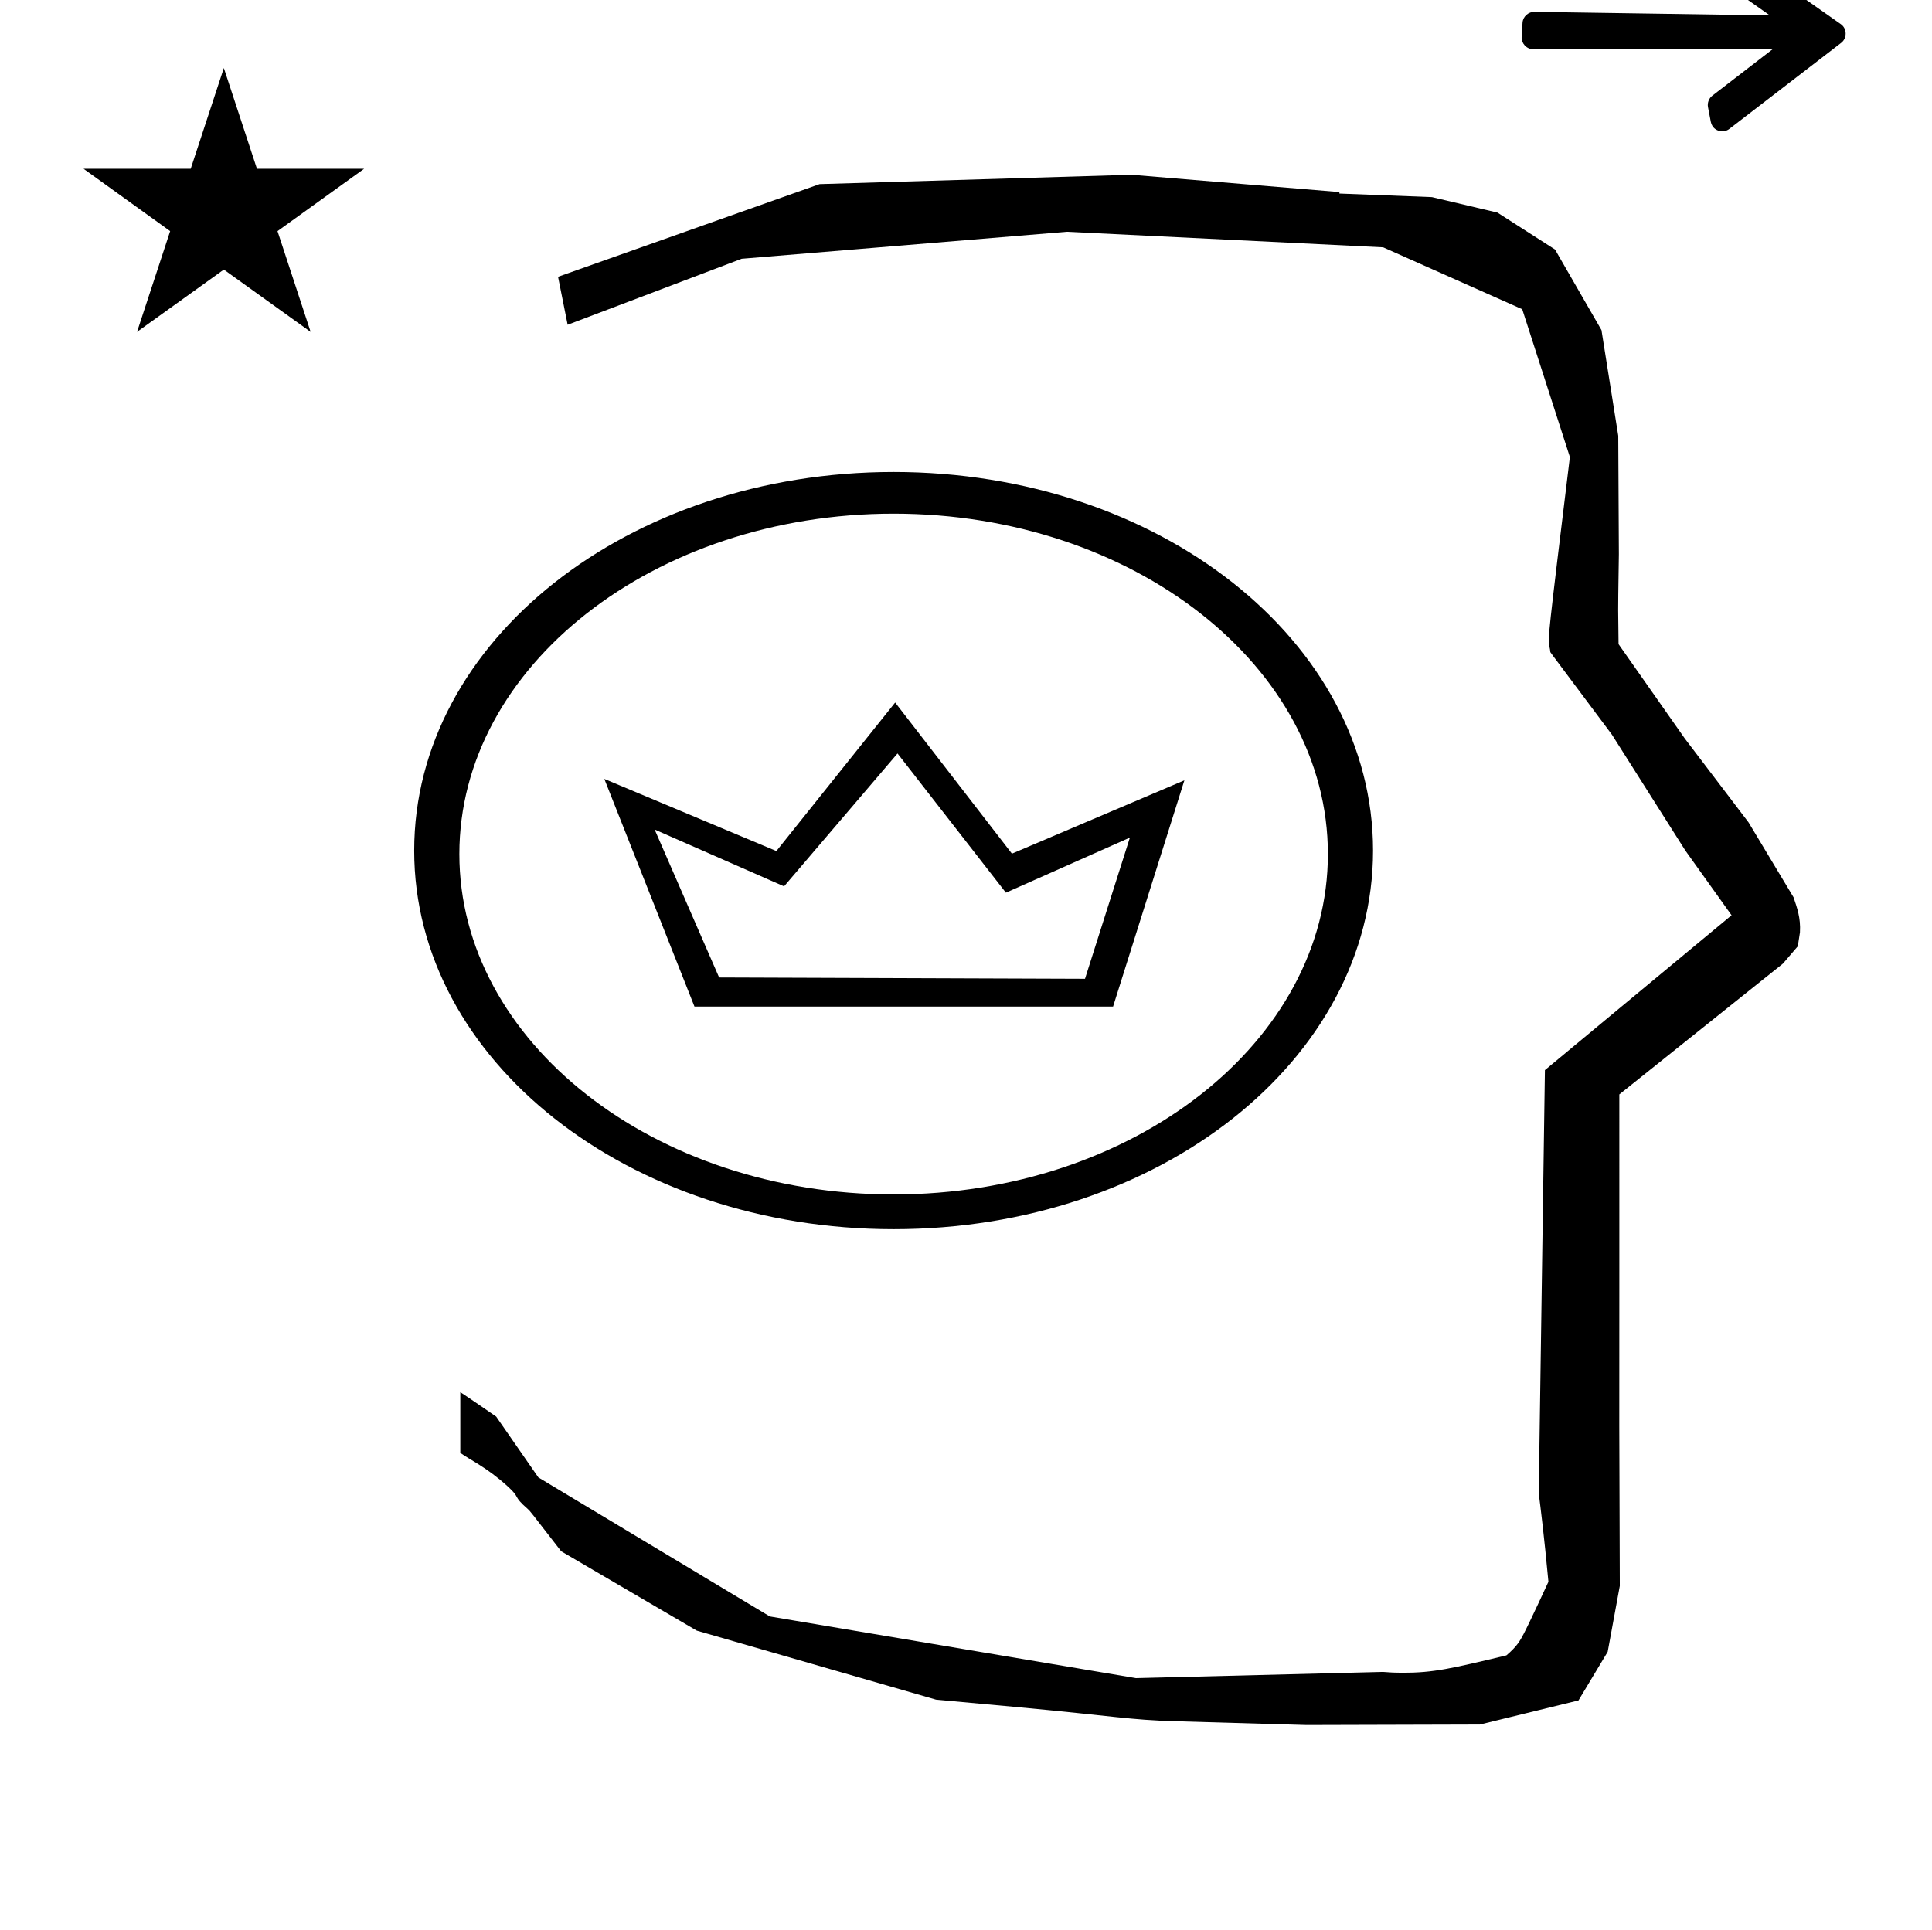 <?xml version="1.0" standalone="no"?>
<!DOCTYPE svg PUBLIC "-//W3C//DTD SVG 1.1//EN" "http://www.w3.org/Graphics/SVG/1.1/DTD/svg11.dtd" >
<svg xmlns="http://www.w3.org/2000/svg" xmlns:xlink="http://www.w3.org/1999/xlink" version="1.1" viewBox="-10 0 1001 1000">
  <g transform="matrix(1 0 0 -1 0 800)">
   <path fill="currentColor"
d="M828.399 483.872c0 9.499 0.36 25.483 0.36 28.905l-0.319 61.375l-8.695 54.78l-24.058 41.76l-29.835 19.125l-33.941 8.025l-47.95 1.851v0.765l-107.704 8.961l-161.614 -4.844l-135.511 -48.012l4.974 -24.871
l90.151 34.204l168.519 13.991l163.859 -8.058l72.058 -32.085l24.685 -76.583c-11.297 -92.723 -11.539 -94.709 -10.623 -98.197c0.273 -1.037 0.408 -1.988 0.495 -2.922c0.488 -0.642 1.134 -1.585 1.486 -2.056
l30.446 -40.733l38.043 -60.068l23.93 -33.502l-96.711 -80.25l-3.2 -219.288c0.963 -7.562 2.785 -22.011 5.018 -45.877c-0.129 -0.27 -9.651 -20.968 -12.835 -27.02c-1.806 -3.433 -3.364 -6.395 -8.945 -11.126
c-28.726 -6.872 -37.675 -9.013 -53.794 -9.013c-3.384 0 -6.778 0.143 -10.174 0.446l-127.95 -3.22l-189.706 31.974l-119.91 72.026l-21.873 31.545c-0.186 0.126 -14.954 10.348 -18.583 12.652v-31.463
c5.417 -3.871 13.507 -7.363 24.44 -17.25c7.326 -6.626 2.096 -4.456 10.624 -11.926c1.03 -0.902 1.03 -0.902 17.201 -21.806l70.264 -41.139l123.979 -35.769l40.835 -3.746
c52.826 -4.908 59.067 -6.732 83.047 -7.427l68.08 -1.973l89.761 0.254l51.107 12.491l15.138 25.207l6.277 34.16l-0.269 82.949l0.029 84.228l-0.006 87.519l84.784 67.802l7.686 8.967l1.115 7.195
c0.449 7.613 -1.525 12.802 -3.312 18.178l-23.33 38.844l-33.024 43.448l-34.318 48.902c-0.203 16.13 -0.203 16.13 -0.203 17.695zM511.17 337.378l64.242 28.553l-23.254 -73.182l-189.57 0.68l-33.408 76.68
l67.054 -29.454l58.786 68.868zM303.104 396.335l46.711 -117.97h216.887l36.949 117.239l-89.356 -38.002l-60.496 78.312l-61.537 -76.956zM348.795 276.866zM453 181c-124.215 0 -225 79.21 -225 176.4c0 97.184 100.776 176.399 225 176.399
c124.215 0 225 -79.21 225 -176.399c0 -97.184 -100.776 -176.4 -225 -176.4zM453 555.4c-137.408 0 -248.4 -87.605 -248.4 -196.2c0 -108.592 110.987 -196.2 248.4 -196.2c137.408 0 248.4 87.605 248.4 196.2c0 108.592 -110.987 196.2 -248.4 196.2z
M33.295 712.521h55.515l17.161 52.226l17.16 -52.226h55.516l-44.867 -32.296l17.161 -52.225l-44.97 32.296l-44.971 -32.296l17.161 52.225zM887.083 314.5zM890.107 825.198l53.655 -37.743c3.313 -2.332 3.271 -7.307 0.206 -9.664
l-58.007 -44.627c-2.734 -2.103 -6.806 -1.408 -8.688 1.482c-0.424 0.651 -0.727 1.425 -0.865 2.148l-1.476 7.721c-0.427 2.239 0.546 4.579 2.233 5.88l31.129 23.972l-123.929 0.108
c-3.493 0.003 -6.189 3.119 -5.982 6.379l0.465 7.365c0.206 3.27 3.146 5.665 6.078 5.621l122.072 -1.841l-28.501 20.083c-2.819 1.987 -3.364 6.08 -1.162 8.735c0.336 0.404 1.113 1.039 1.169 1.078
l4.699 3.303c2.172 1.526 5.172 1.215 6.902 -0.001z" />
  </g>

</svg>
